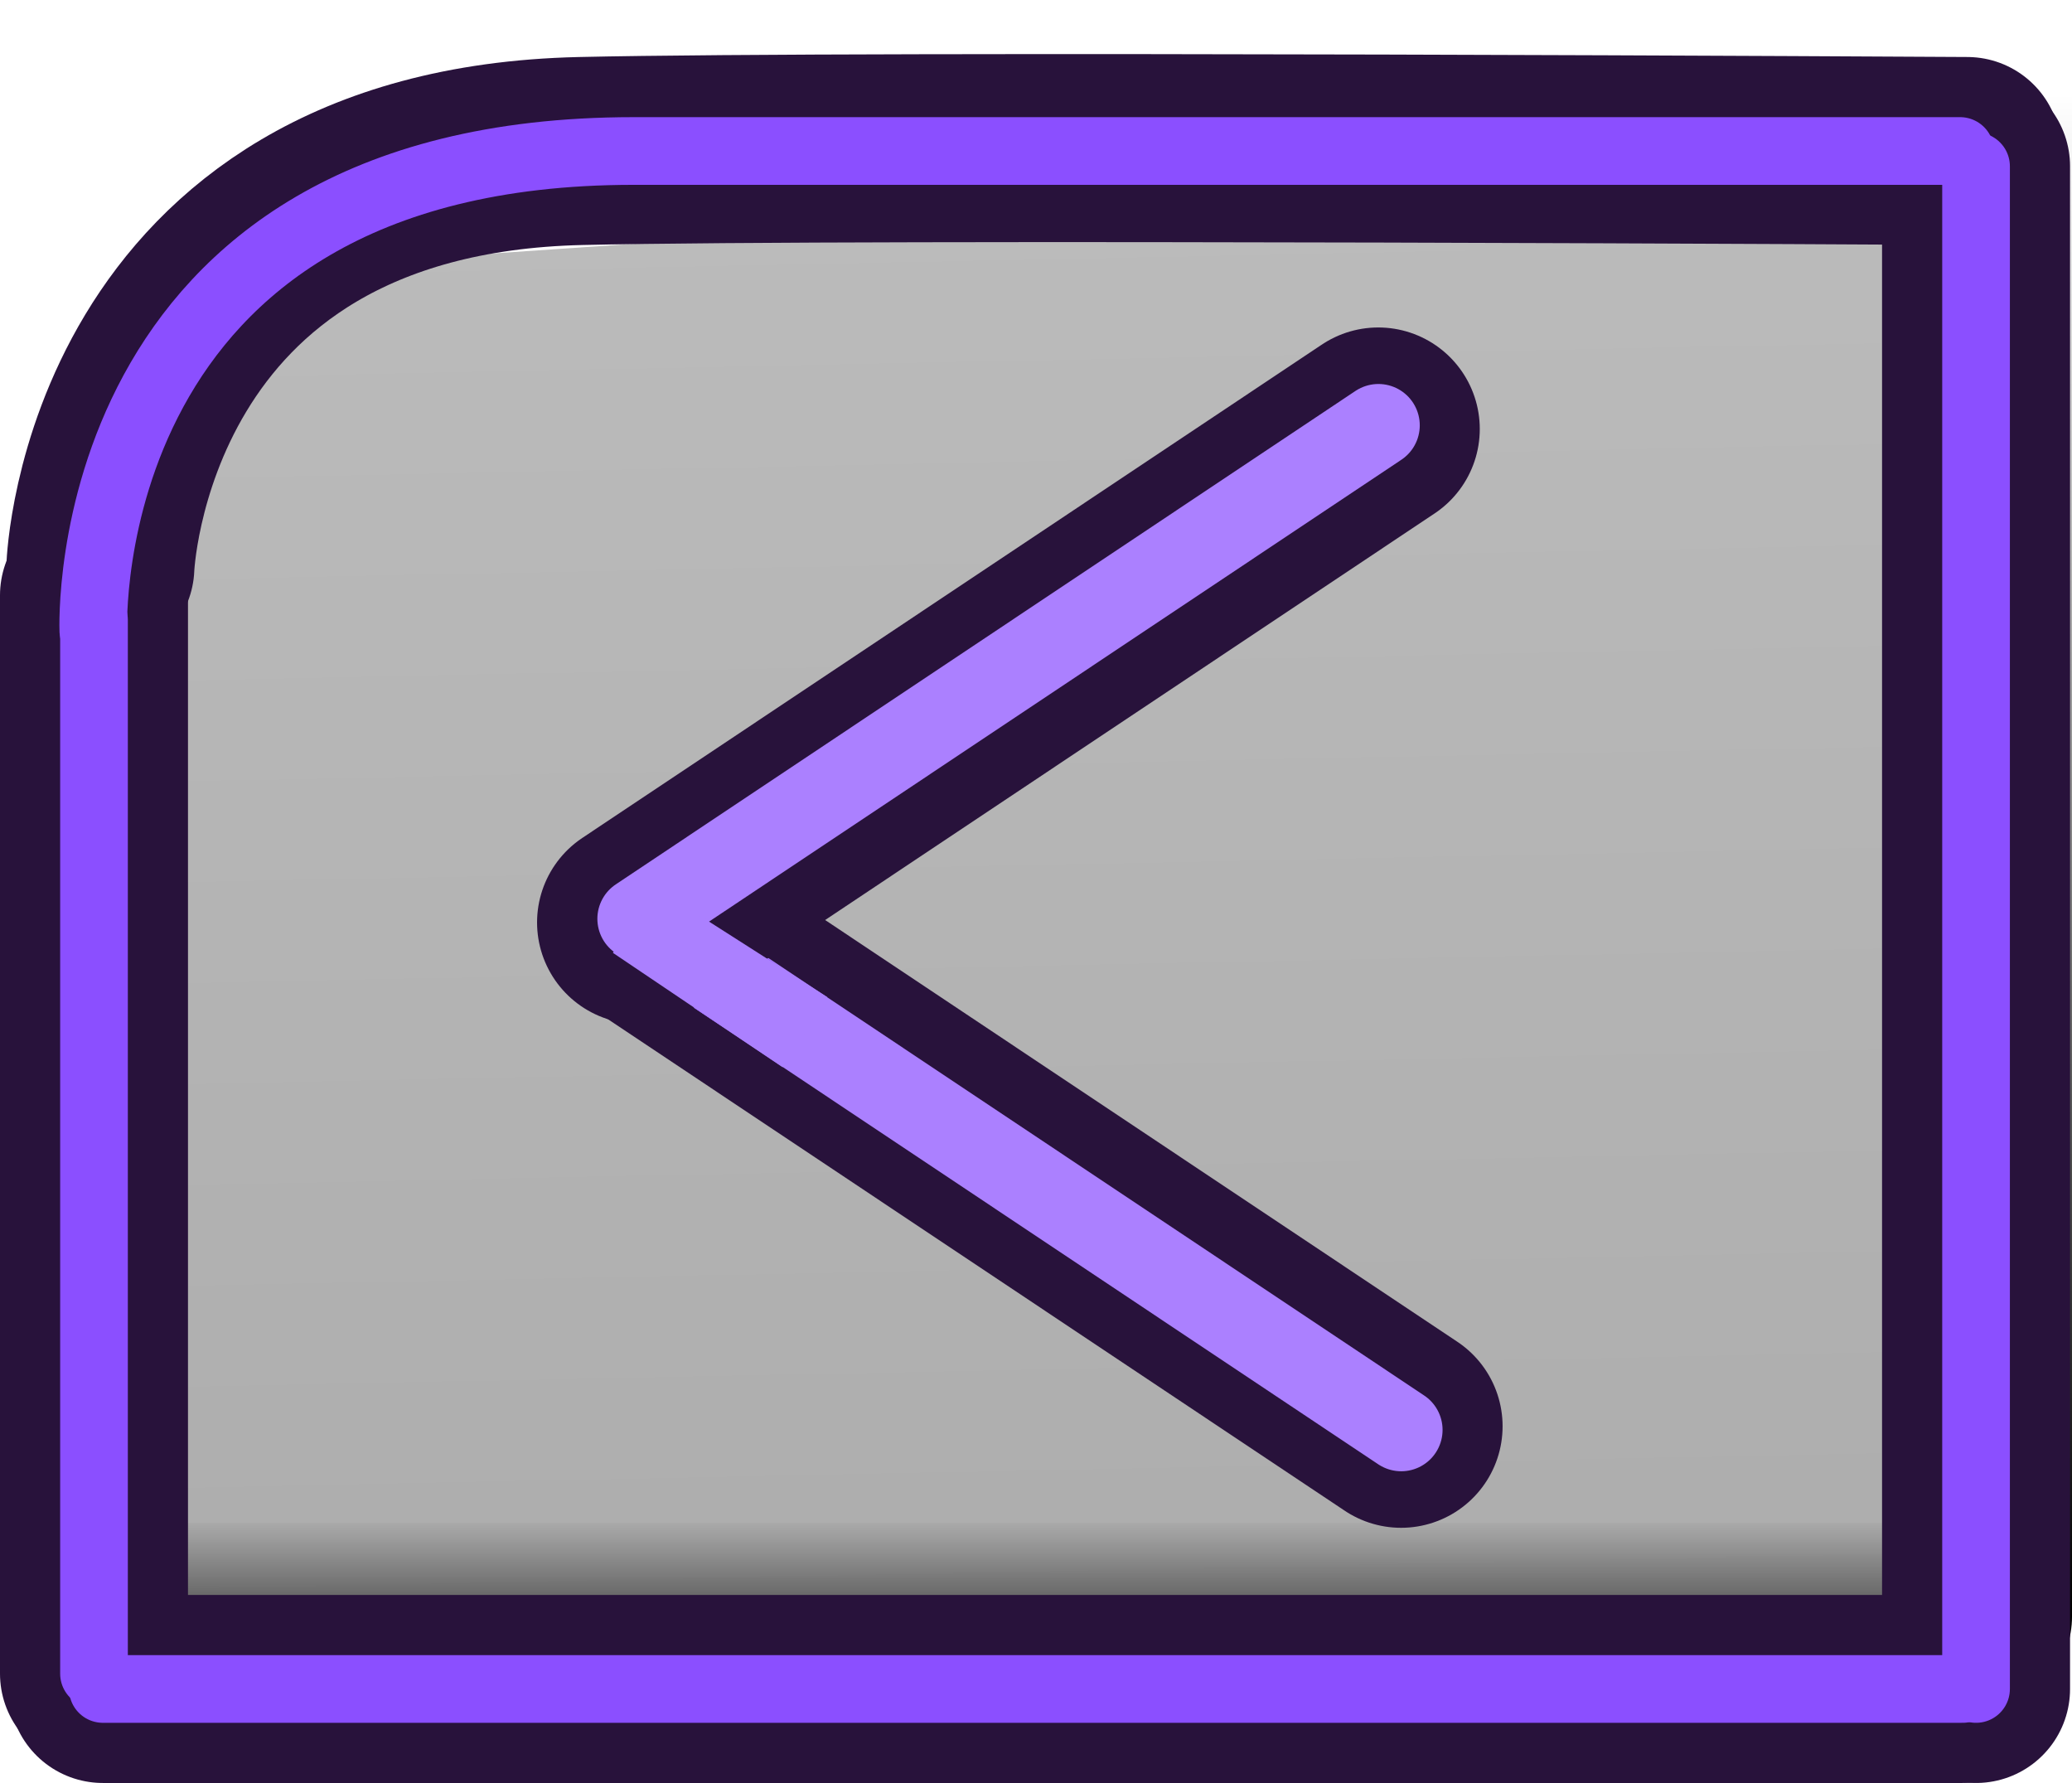 <svg version="1.1" xmlns="http://www.w3.org/2000/svg" xmlns:xlink="http://www.w3.org/1999/xlink" width="137.774" height="118.539" viewBox="0,0,137.774,118.539"><defs><linearGradient x1="598.471" y1="1378.197" x2="563.687" y2="-332.065" gradientUnits="userSpaceOnUse" id="color-1"><stop offset="0" stop-color="#000000"/><stop offset="1" stop-color="#000000" stop-opacity="0"/></linearGradient><linearGradient x1="240.08" y1="230.938" x2="240.08" y2="217.781" gradientUnits="userSpaceOnUse" id="color-2"><stop offset="0" stop-color="#000000"/><stop offset="1" stop-color="#000000" stop-opacity="0"/></linearGradient><linearGradient x1="240.08" y1="230.938" x2="240.08" y2="217.781" gradientUnits="userSpaceOnUse" id="color-3"><stop offset="0" stop-color="#000000"/><stop offset="1" stop-color="#000000" stop-opacity="0"/></linearGradient><linearGradient x1="302.804" y1="224.359" x2="302.804" y2="123.126" gradientUnits="userSpaceOnUse" id="color-4"><stop offset="0" stop-color="#000000"/><stop offset="1" stop-color="#000000" stop-opacity="0"/></linearGradient><linearGradient x1="302.804" y1="224.359" x2="302.804" y2="123.126" gradientUnits="userSpaceOnUse" id="color-5"><stop offset="0" stop-color="#000000"/><stop offset="1" stop-color="#000000" stop-opacity="0"/></linearGradient><linearGradient x1="224.804" y1="185.499" x2="213.735" y2="178.434" gradientUnits="userSpaceOnUse" id="color-6"><stop offset="0" stop-color="#000000" stop-opacity="0"/><stop offset="1" stop-color="#000000" stop-opacity="0"/></linearGradient></defs><g transform="translate(-171.28,-116.876)"><g data-paper-data="{&quot;isPaintingLayer&quot;:true}" fill-rule="nonzero" stroke-linejoin="miter" stroke-miterlimit="10" stroke-dasharray="" stroke-dashoffset="0" style="mix-blend-mode: normal"><path d="M301.512,127.039l0.969,98.607l-124.653,2.095l4.618,-92.532z" fill="url(#color-1)" stroke="none" stroke-width="0" stroke-linecap="butt"/><path d="M301.91,224.359h-123.661" fill="url(#color-2)" stroke="url(#color-3)" stroke-width="12.5" stroke-linecap="round"/><path d="M302.804,123.126v101.233" fill="url(#color-4)" stroke="url(#color-5)" stroke-width="12.5" stroke-linecap="round"/><g fill="none" stroke="#28123b" stroke-width="12.5" stroke-linecap="round"><path d="M301.78,229.165h-123.661"/><path d="M302.674,229.165v-101.233"/><path d="M177.954,154.578c0,0 0.959,-26.959 31.932,-27.662c19.193,-0.436 92.198,0 92.198,0" data-paper-data="{&quot;index&quot;:null}"/><path d="M177.53,228.148v-71.695" data-paper-data="{&quot;index&quot;:null}"/></g><g fill="none" stroke="#8b4fff" stroke-width="4.5" stroke-linecap="round"><path d="M301.78,229.165h-123.661"/><path d="M302.674,229.165v-101.233"/><path d="M177.485,158.797c0,0 -1.286,-31.882 35.917,-31.882c22.816,0 88.213,0 88.213,0" data-paper-data="{&quot;index&quot;:null}"/><path d="M177.53,228.148c0,0 0,-55.665 0,-63.256c0,-1.666 0,-6.799 0,-6.799" data-paper-data="{&quot;index&quot;:null}"/></g><path d="M215.258,178.894l49.184,32.806" data-paper-data="{&quot;index&quot;:null}" fill="none" stroke="#28123b" stroke-width="13.5" stroke-linecap="round"/><path d="M215.267,179.135c0,0 1.95,1.3 4.009,2.674c6.912,4.611 45.175,30.132 45.175,30.132" data-paper-data="{&quot;index&quot;:null}" fill="none" stroke="#ab80ff" stroke-width="5.5" stroke-linecap="round"/><path d="M217.38,177.13l5.936,4.172l-3.905,3.881l-6.073,-4.023z" data-paper-data="{&quot;index&quot;:null}" fill="#8b4fff" stroke="none" stroke-width="NaN" stroke-linecap="butt"/><path d="M213.741,178.203l49.184,-32.806" data-paper-data="{&quot;index&quot;:null}" fill="none" stroke="#28123b" stroke-width="13.5" stroke-linecap="round"/><path d="M262.935,145.155c0,0 -38.263,25.522 -45.175,30.132c-2.059,1.373 -4.009,2.674 -4.009,2.674" data-paper-data="{&quot;index&quot;:null}" fill="none" stroke="#ab80ff" stroke-width="5.5" stroke-linecap="round"/><path d="M226.291,183.168l-2.975,4.66l-11.284,-7.605l3.191,-4.12z" data-paper-data="{&quot;index&quot;:null}" fill="#ab80ff" stroke="url(#color-6)" stroke-width="0" stroke-linecap="butt"/></g></g></svg>